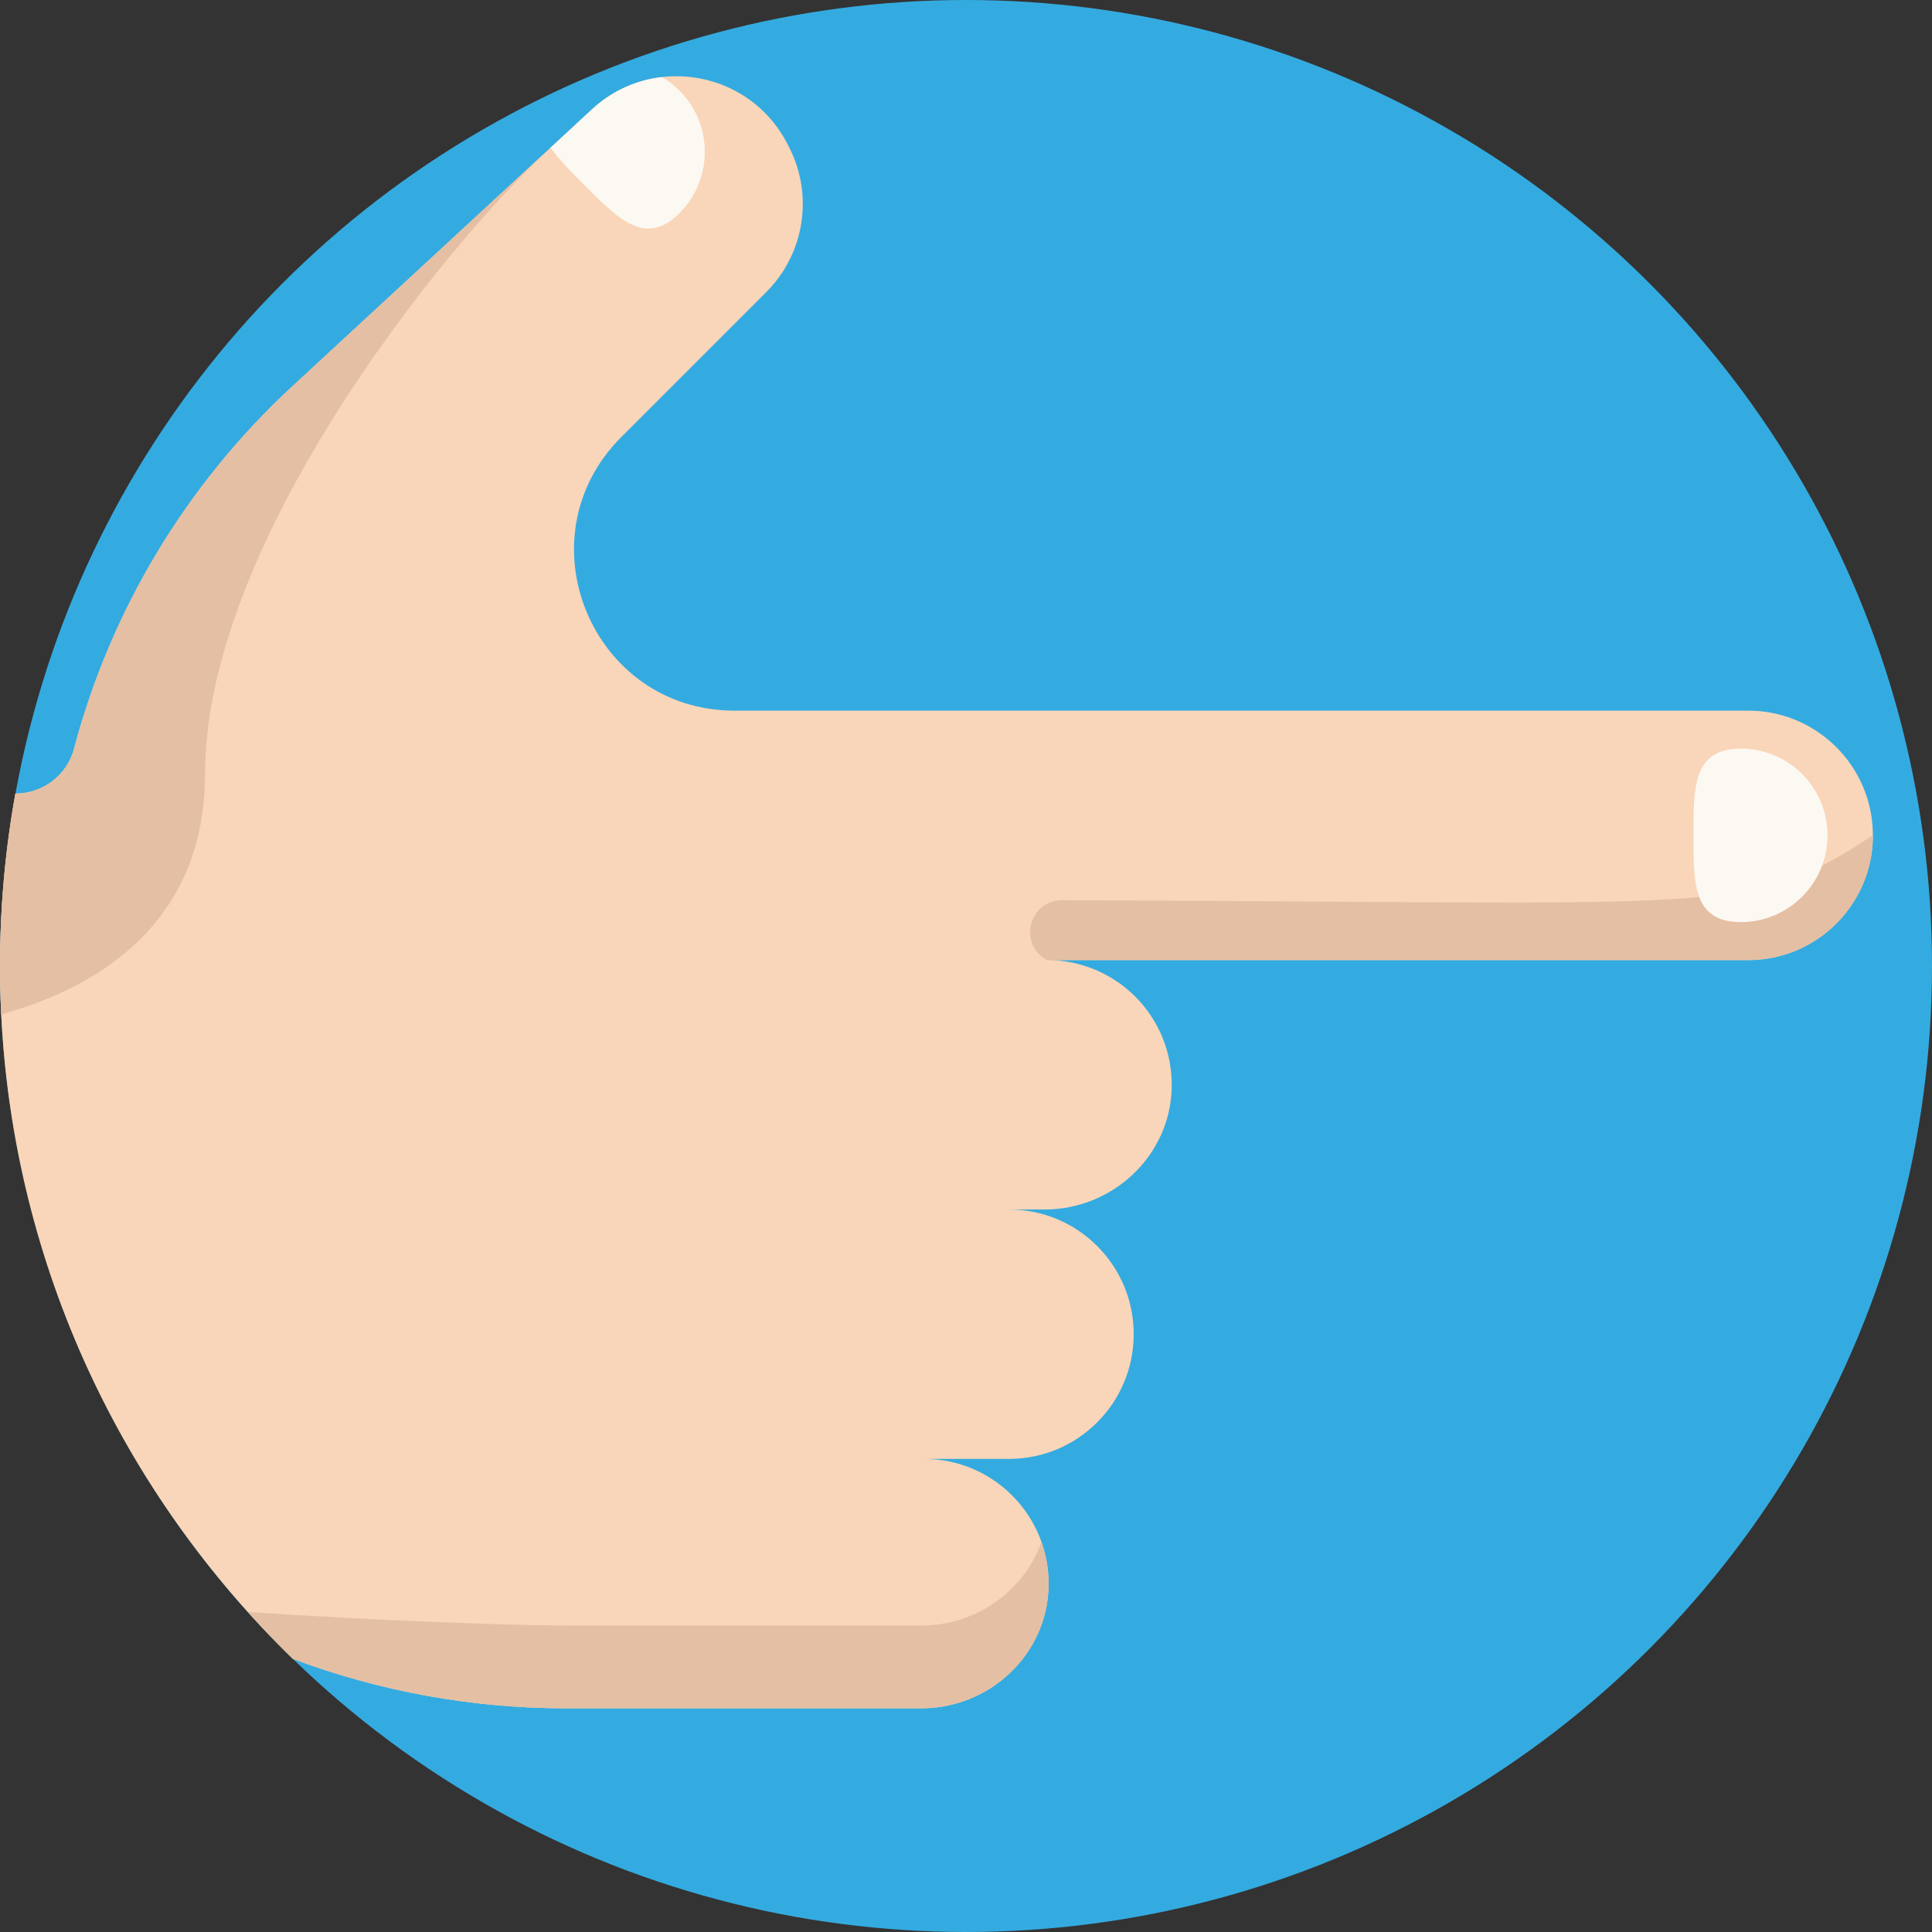 <?xml version="1.0" encoding="iso-8859-1"?>
<!-- Generator: Adobe Illustrator 19.0.0, SVG Export Plug-In . SVG Version: 6.00 Build 0)  -->
<svg xmlns="http://www.w3.org/2000/svg" xmlns:xlink="http://www.w3.org/1999/xlink" version="1.1" id="Capa_1" x="0px" y="0px" viewBox="0 0 512 512" style="enable-background:new 0 0 512 512;" xml:space="preserve">
<rect x="0" y="0" width="512" height="512" fill="#333333" stroke="none"/>
<circle style="fill:#34ABE0;" cx="256" cy="256" r="256"/>
<path style="fill:#F9D6B9;" d="M496.33,221.381c0,3.145-0.439,6.186-1.254,9.059c-3.939,13.845-16.687,23.991-31.796,23.991H277.476  c9.122,0,17.387,3.699,23.374,9.676c6.134,6.144,9.864,14.67,9.665,24.095c-0.376,18.077-15.611,32.329-33.698,32.329h-9.425  c9.122,0,17.387,3.699,23.364,9.676c5.987,5.987,9.686,14.242,9.686,23.364c0,18.254-14.806,33.05-33.05,33.05h-22.549  c9.122,0,17.387,3.699,23.364,9.676c6.165,6.165,9.895,14.733,9.676,24.168c-0.418,18.056-15.653,32.256-33.708,32.256h-94.187  c-24.889,0-49.392-4.493-72.359-13.093C32.604,395.879,3.618,335.725,0.317,268.82c-0.209-4.253-0.313-8.526-0.313-12.821  c0-15.59,1.39-30.866,4.075-45.693c3.626,0,7.043-1.212,9.78-3.291c2.748-2.09,4.817-5.047,5.747-8.558  c9.738-36.728,29.738-70.081,57.846-96.068l68.483-63.289l10.961-10.136c5.392-4.995,11.901-7.784,18.536-8.537  c13.061-1.526,26.624,4.827,33.238,17.711c0.146,0.293,0.293,0.575,0.439,0.867c6.541,12.748,4.096,28.254-6.04,38.39  l-38.431,38.431c-26.749,26.76-7.805,72.505,30.041,72.505H463.28c11.525,0,21.671,5.893,27.585,14.838  C494.323,208.393,496.33,214.652,496.33,221.381z"/>
<g>
	<path style="fill:#E5BFA3;" d="M244.175,430.78h-94.187c-12.968,0-49.282-1.22-84.34-3.606c3.855,4.284,7.848,8.44,11.981,12.455   c22.967,8.6,47.47,13.093,72.359,13.093h94.187c18.056,0,33.29-14.2,33.708-32.256c0.096-4.155-0.574-8.14-1.88-11.826   C271.362,421.609,258.683,430.78,244.175,430.78z"/>
	<path style="fill:#E5BFA3;" d="M496.33,221.381c0,3.145-0.439,6.186-1.254,9.059c-3.939,13.845-16.687,23.991-31.796,23.991   H277.476l0,0c-7.753-4.136-4.788-15.89,3.999-15.864C458.185,239.089,463.314,243.064,496.33,221.381z"/>
</g>
<g>
	<path style="fill:#FCF8F2;" d="M484.313,221.381c0-12.696-10.292-22.988-22.988-22.988s-12.539,10.292-12.539,22.988   c0,12.695-0.157,22.988,12.539,22.988S484.313,234.077,484.313,221.381z"/>
	<path style="fill:#FCF8F2;" d="M180.049,56.507c-8.986,8.976-16.144,1.588-25.13-7.387c-3.553-3.553-6.844-6.813-8.986-10.021   l10.961-10.136c5.392-4.995,11.901-7.784,18.536-8.537c1.651,0.961,3.197,2.152,4.618,3.563   C189.025,32.976,189.025,47.531,180.049,56.507z"/>
</g>
<path style="fill:#E5BFA3;" d="M145.934,39.099c-29.612,27.366-91.596,105.378-91.596,165.982c0,40.312-29.592,57.051-54.021,63.739  c-0.209-4.253-0.313-8.526-0.313-12.821c0-15.59,1.39-30.866,4.075-45.693c3.626,0,7.043-1.212,9.78-3.291  c2.748-2.09,4.817-5.047,5.747-8.558c9.738-36.728,29.738-70.081,57.846-96.068L145.934,39.099z"/>
<g>
</g>
<g>
</g>
<g>
</g>
<g>
</g>
<g>
</g>
<g>
</g>
<g>
</g>
<g>
</g>
<g>
</g>
<g>
</g>
<g>
</g>
<g>
</g>
<g>
</g>
<g>
</g>
<g>
</g>
</svg>
